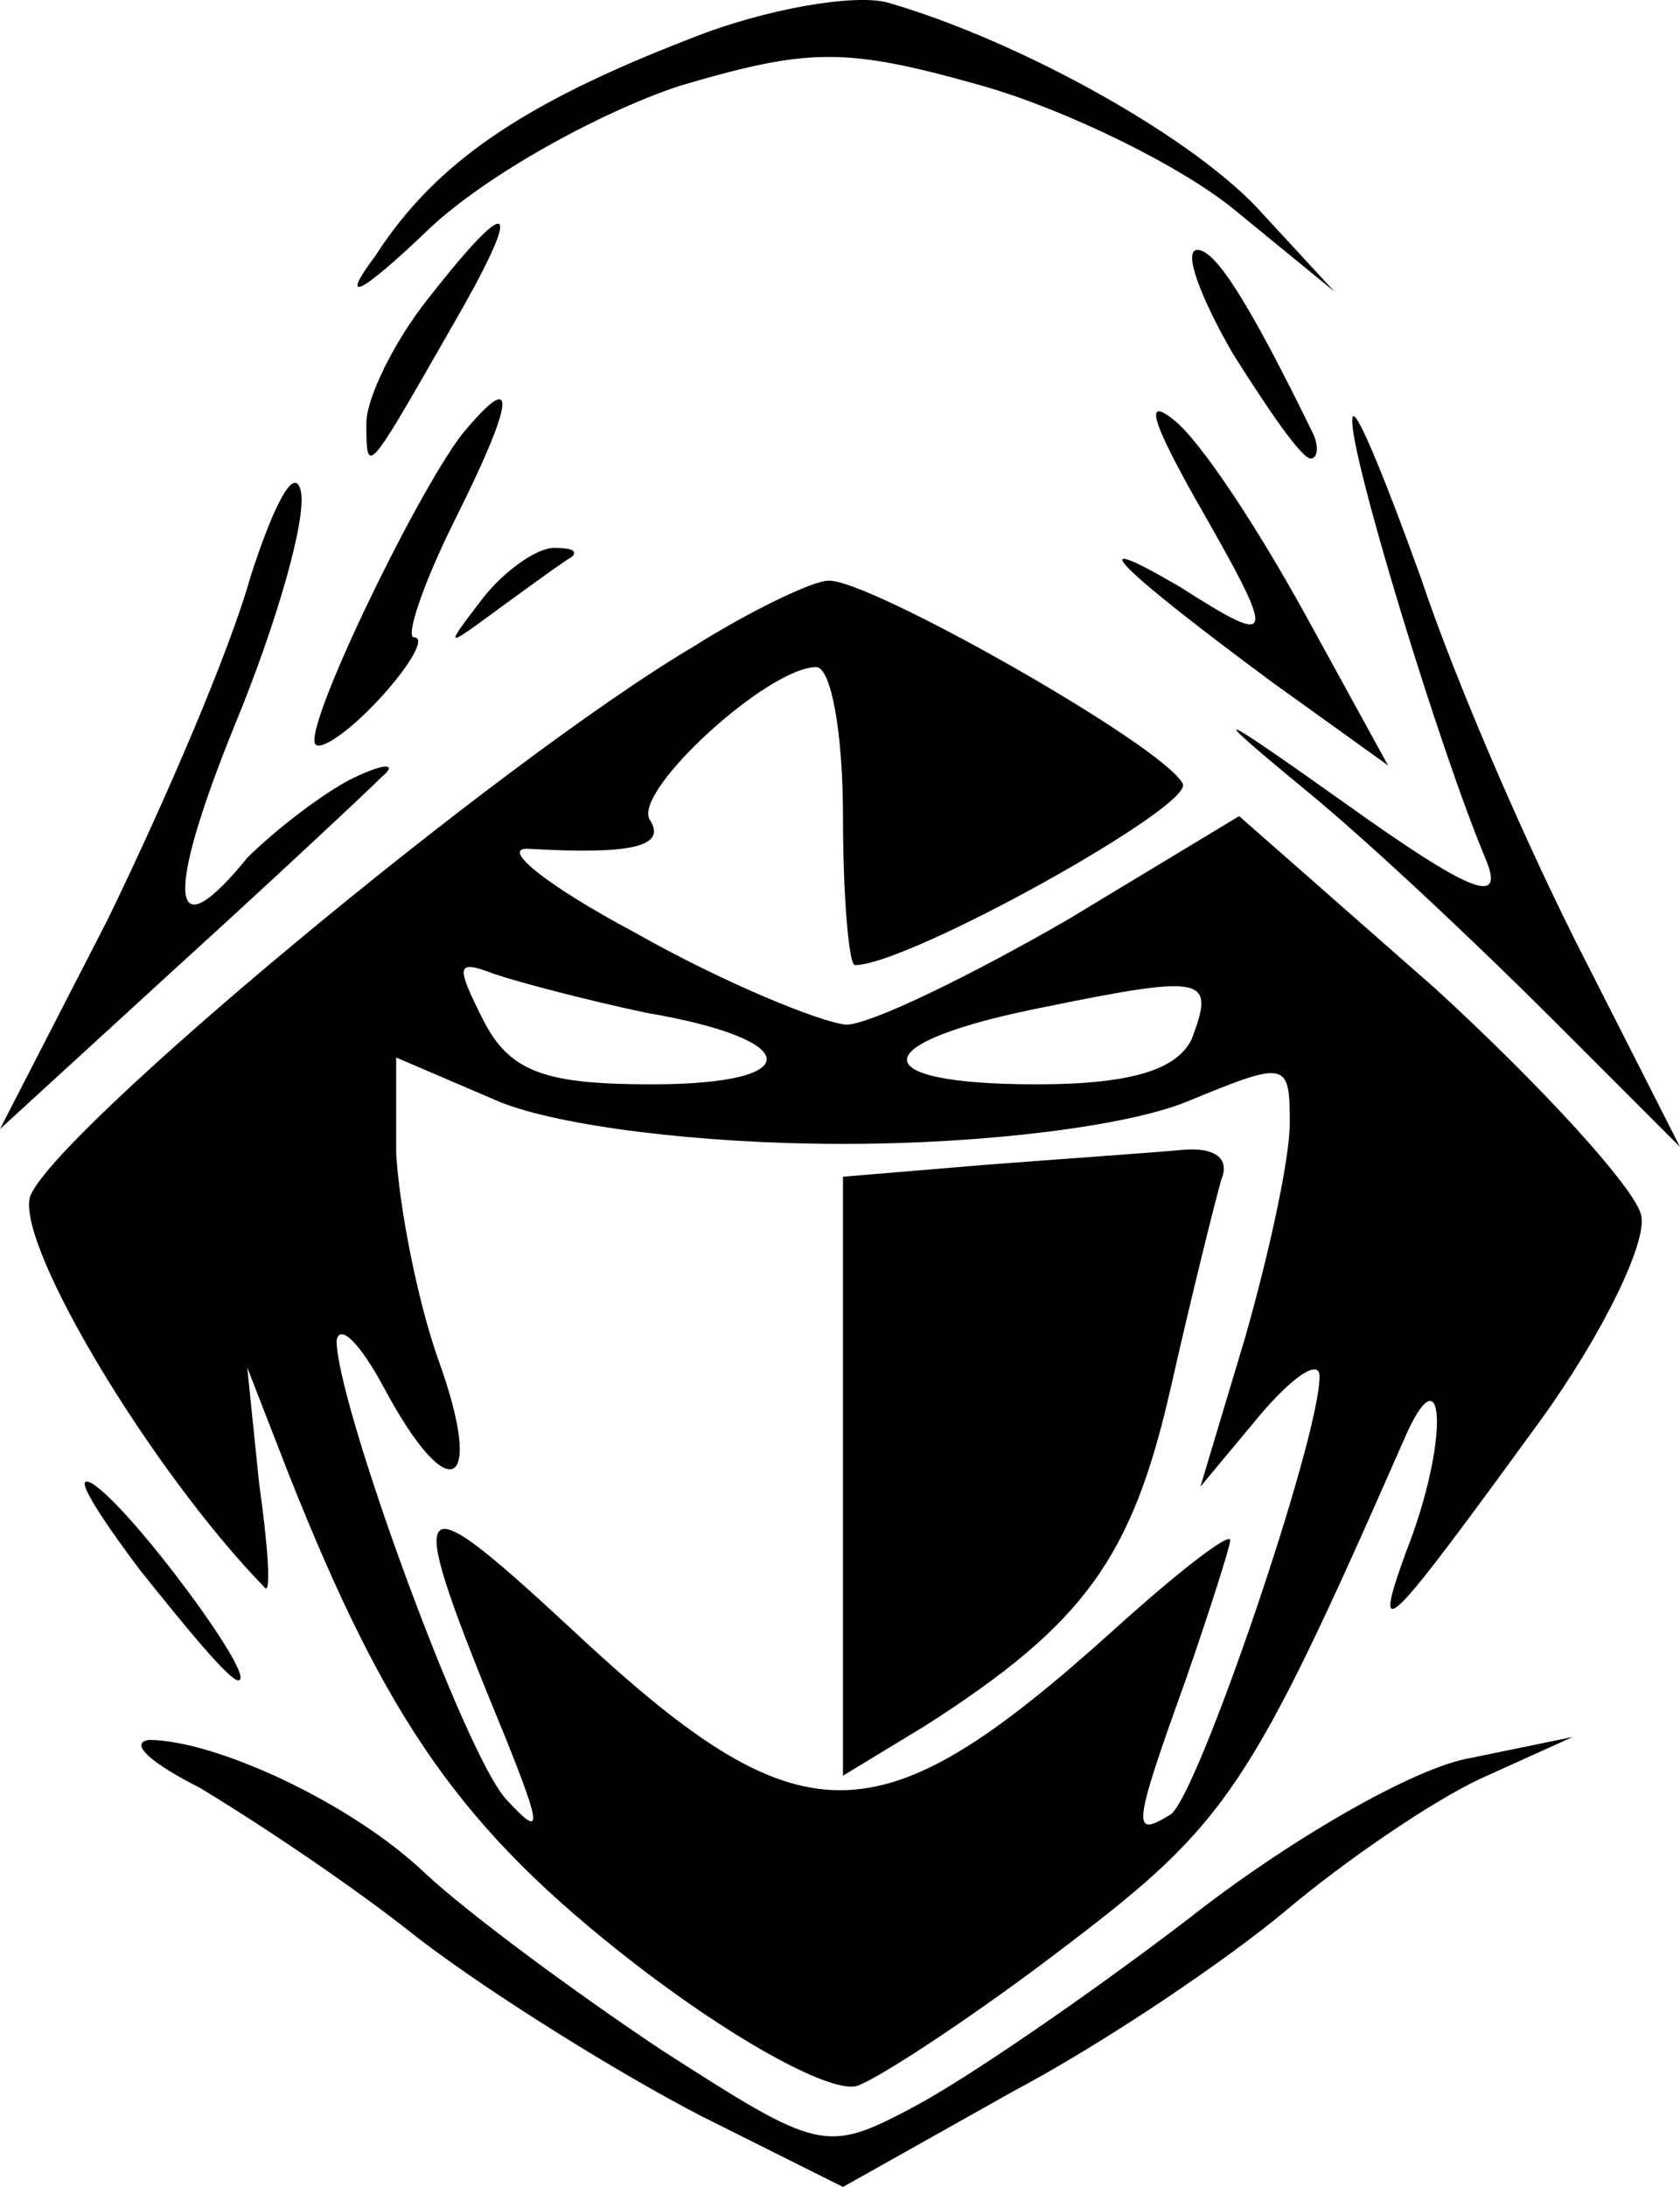 <?xml version="1.0" encoding="UTF-8" standalone="no"?>
<svg
   version="1.0"
   width="56.4pt"
   height="73.386pt"
   viewBox="0 0 56.4 73.386"
   preserveAspectRatio="xMidYMid"
   id="svg192"
   xmlns="http://www.w3.org/2000/svg"
   xmlns:svg="http://www.w3.org/2000/svg">
  <defs
     id="defs192" />
  <g
     transform="matrix(0.1,0,0,-0.1,-752.7,203.386)"
     fill="#000000"
     stroke="none"
     id="g192">
    <path
       d="m 7759,2021 c -57,-22 -86,-42 -106,-73 -12,-16 -6,-14 18,9 19,18 57,39 84,48 44,13 56,13 102,0 28,-8 67,-27 85,-42 l 33,-27 -24,26 c -22,25 -81,58 -126,71 -11,3 -41,-2 -66,-12 z"
       id="path71" />
    <path
       d="m 7671,1934 c -12,-15 -21,-34 -21,-42 0,-18 0,-18 28,31 25,43 22,48 -7,11 z"
       id="path89" />
    <path
       d="m 7941,1915 c 12,-19 23,-35 26,-35 2,0 3,3 1,8 -22,45 -33,62 -39,62 -5,0 1,-16 12,-35 z"
       id="path95" />
    <path
       d="m 7682,1888 c -16,-21 -54,-100 -49,-104 2,-2 12,5 22,16 10,11 15,20 11,20 -3,0 3,18 14,40 20,40 21,51 2,28 z"
       id="path103" />
    <path
       d="m 7928,1867 c 28,-49 28,-51 -5,-30 -36,21 -19,5 31,-32 l 39,-28 -28,51 c -16,29 -35,58 -44,65 -10,8 -7,-1 7,-26 z"
       id="path104" />
    <path
       d="m 7981,1893 c -1,-11 29,-110 45,-148 6,-15 -5,-11 -47,19 -45,32 -48,33 -14,5 22,-18 59,-53 83,-77 l 43,-43 -32,63 c -18,35 -43,92 -55,128 -13,36 -23,60 -23,53 z"
       id="path105" />
    <path
       d="m 7611,1840 c -7,-25 -29,-76 -48,-115 l -36,-70 59,54 c 33,30 64,59 69,64 6,5 1,5 -11,-1 -11,-6 -26,-18 -34,-26 -26,-32 -28,-14 -4,45 14,34 24,69 22,78 -2,9 -9,-4 -17,-29 z"
       id="path111" />
    <path
       d="m 7689,1833 c -13,-17 -13,-17 6,-3 11,8 22,16 24,17 2,2 0,3 -6,3 -6,0 -17,-8 -24,-17 z"
       id="path115" />
    <path
       d="m 7760,1817 c -66,-39 -217,-165 -223,-185 -4,-17 41,-92 79,-131 2,-2 1,14 -2,35 l -4,39 14,-36 c 33,-83 58,-119 116,-164 35,-27 67,-44 75,-41 8,3 40,24 70,47 54,41 62,53 113,169 14,33 16,1 1,-37 -12,-33 -6,-26 45,44 21,29 36,60 34,69 -2,9 -33,43 -69,76 l -66,58 -58,-35 c -33,-19 -66,-35 -74,-35 -9,1 -41,14 -71,31 -30,16 -46,29 -35,28 35,-2 46,1 40,10 -5,10 40,51 56,51 5,0 9,-22 9,-50 0,-27 2,-50 4,-50 18,0 115,54 110,61 -7,13 -106,69 -119,68 -5,0 -26,-10 -45,-22 z m -16,-123 c 53,-9 54,-24 2,-24 -36,0 -48,4 -57,22 -9,18 -9,20 4,15 9,-3 32,-9 51,-13 z m 183,-9 c -5,-10 -20,-15 -52,-15 -59,0 -58,14 3,26 54,11 57,10 49,-11 z m -117,-35 c 48,0 95,6 115,14 34,14 35,14 35,-7 0,-12 -7,-44 -15,-72 l -15,-50 20,24 c 11,13 20,19 20,13 0,-21 -41,-141 -50,-147 -13,-8 -13,-5 5,45 8,23 15,45 15,47 0,3 -18,-11 -39,-30 -80,-72 -105,-72 -183,1 -54,50 -56,47 -21,-38 12,-30 12,-33 0,-20 -14,15 -57,133 -57,154 1,6 8,-1 16,-16 22,-41 34,-34 18,10 -7,20 -13,51 -14,69 v 32 l 35,-15 c 20,-8 67,-14 115,-14 z"
       id="path118" />
    <path
       d="m 7858,1643 -48,-4 v -101 -100 l 28,17 c 53,34 69,56 82,113 7,31 15,63 17,70 3,7 -2,11 -13,10 -11,-1 -40,-3 -66,-5 z"
       id="path120" />
    <path
       d="m 7574,1507 c 16,-20 30,-37 33,-37 7,0 -36,58 -49,66 -7,4 1,-9 16,-29 z"
       id="path166" />
    <path
       d="m 7594,1434 c 15,-9 49,-31 74,-51 25,-19 67,-45 94,-59 l 48,-24 57,32 c 32,17 73,45 92,61 19,16 48,36 65,44 l 31,14 -34,-7 c -19,-3 -62,-28 -95,-54 -34,-26 -75,-54 -92,-63 -30,-16 -32,-15 -85,19 -30,20 -65,46 -79,59 -25,24 -71,45 -93,45 -7,-1 1,-8 17,-16 z"
       id="path177" />
  </g>
</svg>
